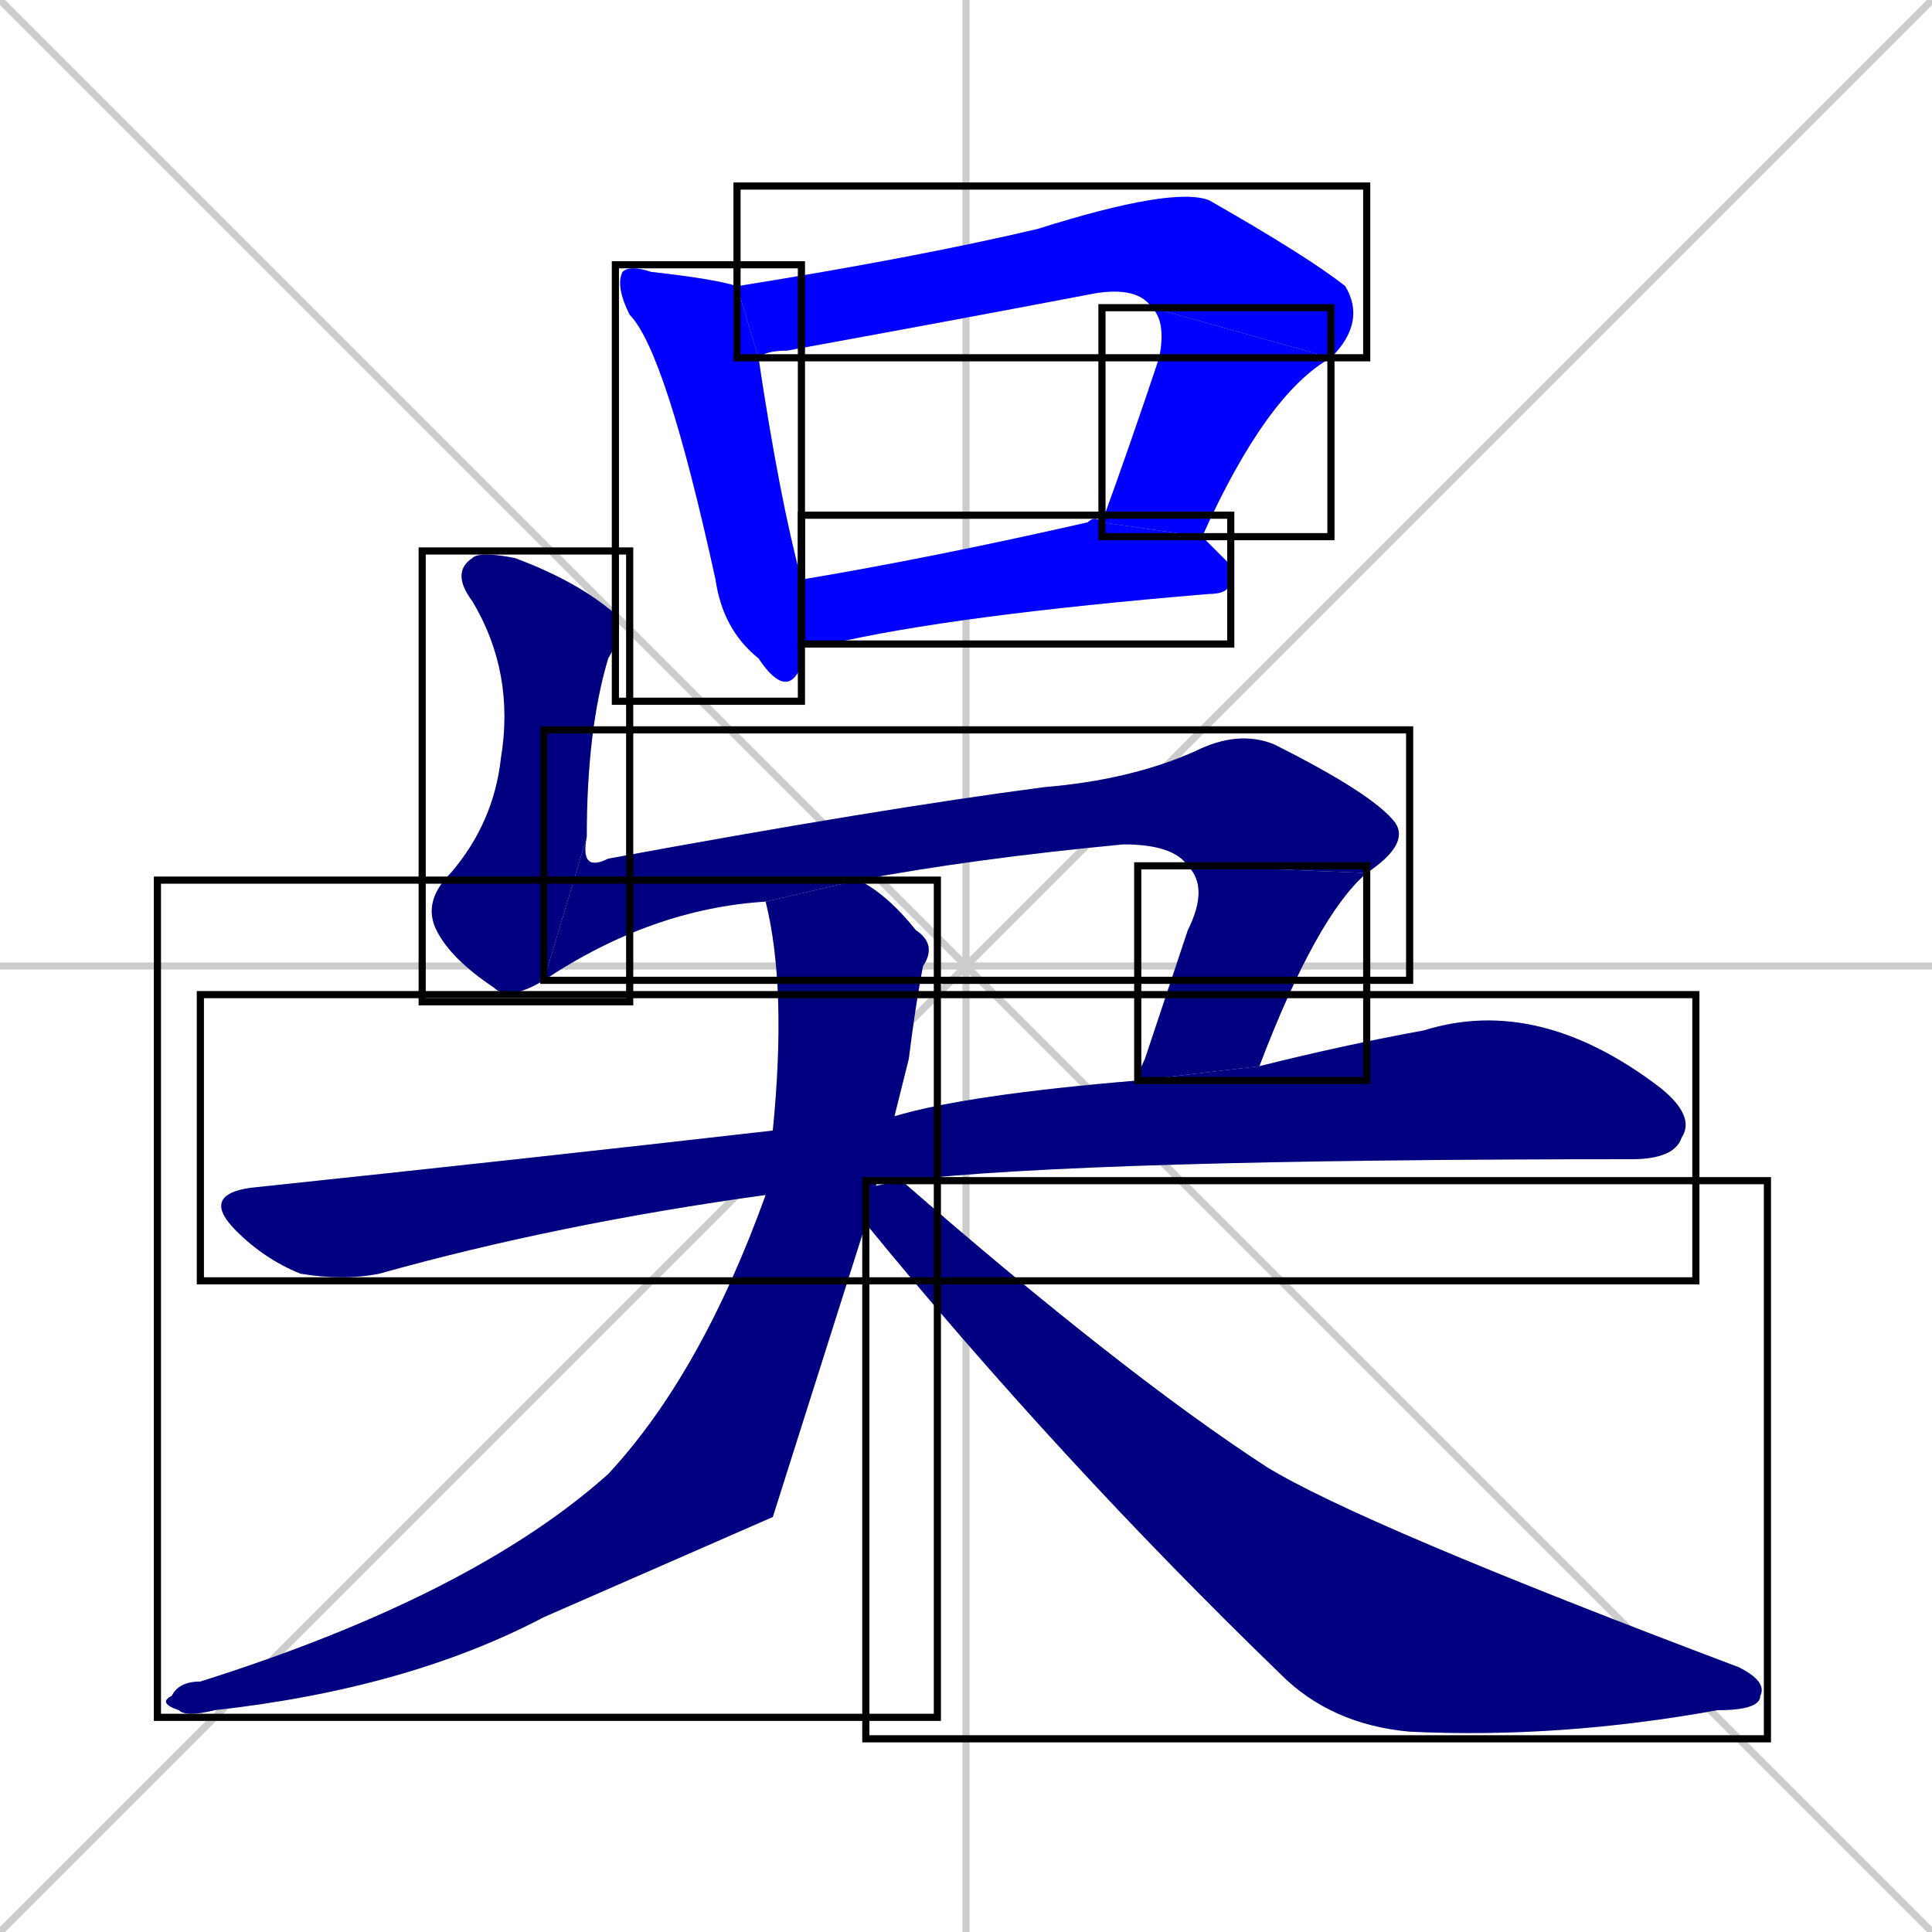 <svg xmlns="http://www.w3.org/2000/svg" xmlns:xlink="http://www.w3.org/1999/xlink" width="270" height="270"><defs><clipPath id="clip-mask-1"><use xlink:href="#rect-1" /></clipPath><clipPath id="clip-mask-2"><use xlink:href="#rect-2" /></clipPath><clipPath id="clip-mask-3"><use xlink:href="#rect-3" /></clipPath><clipPath id="clip-mask-4"><use xlink:href="#rect-4" /></clipPath><clipPath id="clip-mask-5"><use xlink:href="#rect-5" /></clipPath><clipPath id="clip-mask-6"><use xlink:href="#rect-6" /></clipPath><clipPath id="clip-mask-7"><use xlink:href="#rect-7" /></clipPath><clipPath id="clip-mask-8"><use xlink:href="#rect-8" /></clipPath><clipPath id="clip-mask-9"><use xlink:href="#rect-9" /></clipPath><clipPath id="clip-mask-10"><use xlink:href="#rect-10" /></clipPath></defs><path d="M 0 0 L 270 270 M 270 0 L 0 270 M 135 0 L 135 270 M 0 135 L 270 135" stroke="#CCCCCC" /><path d="M 112 90 Q 112 92 112 93 Q 110 98 106 92 Q 101 88 100 81 Q 93 49 88 44 Q 86 40 87 38 Q 88 37 91 38 Q 100 39 103 40 L 106 50 Q 109 70 112 81" fill="#CCCCCC"/><path d="M 161 43 Q 159 40 153 41 Q 132 45 110 49 Q 107 49 106 50 L 103 40 Q 128 36 145 32 Q 164 26 169 28 Q 183 36 188 40 Q 191 45 186 50" fill="#CCCCCC"/><path d="M 154 73 Q 158 62 162 50 Q 163 45 161 43 L 186 50 Q 177 55 168 75" fill="#CCCCCC"/><path d="M 172 79 L 172 81 Q 172 83 169 83 Q 133 86 116 90 Q 114 90 112 90 L 112 81 Q 130 78 152 73 Q 153 72 154 73 L 168 75" fill="#CCCCCC"/><path d="M 76 137 Q 71 140 69 138 Q 63 134 61 130 Q 59 126 63 122 Q 69 115 70 106 Q 72 94 66 84 Q 63 80 66 78 Q 67 77 72 78 Q 80 81 85 85 Q 88 87 85 92 Q 82 102 82 117" fill="#CCCCCC"/><path d="M 166 121 Q 164 118 157 118 Q 136 120 120 123 L 107 126 Q 91 127 76 137 L 82 117 Q 81 122 85 120 Q 123 113 146 110 Q 158 109 167 105 Q 173 102 178 104 Q 192 111 195 115 Q 197 118 191 122" fill="#CCCCCC"/><path d="M 159 151 Q 159 150 160 148 Q 163 139 166 130 Q 169 124 166 121 L 191 122 Q 184 128 176 149" fill="#CCCCCC"/><path d="M 107 167 Q 78 171 53 178 Q 48 179 42 178 Q 37 176 33 172 Q 28 167 35 166 Q 73 162 108 158 L 125 156 Q 135 153 159 151 L 176 149 Q 188 146 199 144 Q 215 139 232 152 Q 237 156 235 159 Q 234 162 228 162 Q 152 162 126 165" fill="#CCCCCC"/><path d="M 108 212 L 76 226 Q 57 236 30 239 Q 26 240 25 239 Q 22 238 24 237 Q 25 235 28 235 Q 66 223 85 206 Q 98 192 107 167 L 108 158 Q 110 138 107 126 L 120 123 Q 124 125 128 130 Q 131 132 129 135 Q 128 140 127 148 Q 126 152 125 156 L 121 171" fill="#CCCCCC"/><path d="M 121 166 L 126 165 Q 157 192 177 205 Q 190 213 243 233 Q 247 235 246 237 Q 246 239 240 239 Q 218 243 197 242 Q 186 241 179 234 Q 148 204 121 171" fill="#CCCCCC"/><path d="M 112 90 Q 112 92 112 93 Q 110 98 106 92 Q 101 88 100 81 Q 93 49 88 44 Q 86 40 87 38 Q 88 37 91 38 Q 100 39 103 40 L 106 50 Q 109 70 112 81" fill="#0000ff" clip-path="url(#clip-mask-1)" /><path d="M 161 43 Q 159 40 153 41 Q 132 45 110 49 Q 107 49 106 50 L 103 40 Q 128 36 145 32 Q 164 26 169 28 Q 183 36 188 40 Q 191 45 186 50" fill="#0000ff" clip-path="url(#clip-mask-2)" /><path d="M 154 73 Q 158 62 162 50 Q 163 45 161 43 L 186 50 Q 177 55 168 75" fill="#0000ff" clip-path="url(#clip-mask-3)" /><path d="M 172 79 L 172 81 Q 172 83 169 83 Q 133 86 116 90 Q 114 90 112 90 L 112 81 Q 130 78 152 73 Q 153 72 154 73 L 168 75" fill="#0000ff" clip-path="url(#clip-mask-4)" /><path d="M 76 137 Q 71 140 69 138 Q 63 134 61 130 Q 59 126 63 122 Q 69 115 70 106 Q 72 94 66 84 Q 63 80 66 78 Q 67 77 72 78 Q 80 81 85 85 Q 88 87 85 92 Q 82 102 82 117" fill="#000080" clip-path="url(#clip-mask-5)" /><path d="M 166 121 Q 164 118 157 118 Q 136 120 120 123 L 107 126 Q 91 127 76 137 L 82 117 Q 81 122 85 120 Q 123 113 146 110 Q 158 109 167 105 Q 173 102 178 104 Q 192 111 195 115 Q 197 118 191 122" fill="#000080" clip-path="url(#clip-mask-6)" /><path d="M 159 151 Q 159 150 160 148 Q 163 139 166 130 Q 169 124 166 121 L 191 122 Q 184 128 176 149" fill="#000080" clip-path="url(#clip-mask-7)" /><path d="M 107 167 Q 78 171 53 178 Q 48 179 42 178 Q 37 176 33 172 Q 28 167 35 166 Q 73 162 108 158 L 125 156 Q 135 153 159 151 L 176 149 Q 188 146 199 144 Q 215 139 232 152 Q 237 156 235 159 Q 234 162 228 162 Q 152 162 126 165" fill="#000080" clip-path="url(#clip-mask-8)" /><path d="M 108 212 L 76 226 Q 57 236 30 239 Q 26 240 25 239 Q 22 238 24 237 Q 25 235 28 235 Q 66 223 85 206 Q 98 192 107 167 L 108 158 Q 110 138 107 126 L 120 123 Q 124 125 128 130 Q 131 132 129 135 Q 128 140 127 148 Q 126 152 125 156 L 121 171" fill="#000080" clip-path="url(#clip-mask-9)" /><path d="M 121 166 L 126 165 Q 157 192 177 205 Q 190 213 243 233 Q 247 235 246 237 Q 246 239 240 239 Q 218 243 197 242 Q 186 241 179 234 Q 148 204 121 171" fill="#000080" clip-path="url(#clip-mask-10)" /><rect x="86" y="37" width="26" height="61" id="rect-1" fill="transparent" stroke="#000000"><animate attributeName="y" from="-24" to="37" dur="0.226" begin="0; animate10.end + 1s" id="animate1" fill="freeze"/></rect><rect x="103" y="26" width="88" height="24" id="rect-2" fill="transparent" stroke="#000000"><set attributeName="x" to="15" begin="0; animate10.end + 1s" /><animate attributeName="x" from="15" to="103" dur="0.326" begin="animate1.end + 0.5" id="animate2" fill="freeze"/></rect><rect x="154" y="43" width="32" height="32" id="rect-3" fill="transparent" stroke="#000000"><set attributeName="y" to="11" begin="0; animate10.end + 1s" /><animate attributeName="y" from="11" to="43" dur="0.119" begin="animate2.end" id="animate3" fill="freeze"/></rect><rect x="112" y="72" width="60" height="18" id="rect-4" fill="transparent" stroke="#000000"><set attributeName="x" to="52" begin="0; animate10.end + 1s" /><animate attributeName="x" from="52" to="112" dur="0.222" begin="animate3.end + 0.5" id="animate4" fill="freeze"/></rect><rect x="59" y="77" width="29" height="63" id="rect-5" fill="transparent" stroke="#000000"><set attributeName="y" to="14" begin="0; animate10.end + 1s" /><animate attributeName="y" from="14" to="77" dur="0.233" begin="animate4.end + 0.5" id="animate5" fill="freeze"/></rect><rect x="76" y="102" width="121" height="35" id="rect-6" fill="transparent" stroke="#000000"><set attributeName="x" to="-45" begin="0; animate10.end + 1s" /><animate attributeName="x" from="-45" to="76" dur="0.448" begin="animate5.end" id="animate6" fill="freeze"/></rect><rect x="159" y="121" width="32" height="30" id="rect-7" fill="transparent" stroke="#000000"><set attributeName="y" to="91" begin="0; animate10.end + 1s" /><animate attributeName="y" from="91" to="121" dur="0.111" begin="animate6.end" id="animate7" fill="freeze"/></rect><rect x="28" y="139" width="209" height="40" id="rect-8" fill="transparent" stroke="#000000"><set attributeName="x" to="-181" begin="0; animate10.end + 1s" /><animate attributeName="x" from="-181" to="28" dur="0.774" begin="animate7.end + 0.5" id="animate8" fill="freeze"/></rect><rect x="22" y="123" width="109" height="117" id="rect-9" fill="transparent" stroke="#000000"><set attributeName="y" to="6" begin="0; animate10.end + 1s" /><animate attributeName="y" from="6" to="123" dur="0.433" begin="animate8.end + 0.5" id="animate9" fill="freeze"/></rect><rect x="121" y="165" width="126" height="78" id="rect-10" fill="transparent" stroke="#000000"><set attributeName="x" to="-5" begin="0; animate10.end + 1s" /><animate attributeName="x" from="-5" to="121" dur="0.467" begin="animate9.end + 0.5" id="animate10" fill="freeze"/></rect></svg>